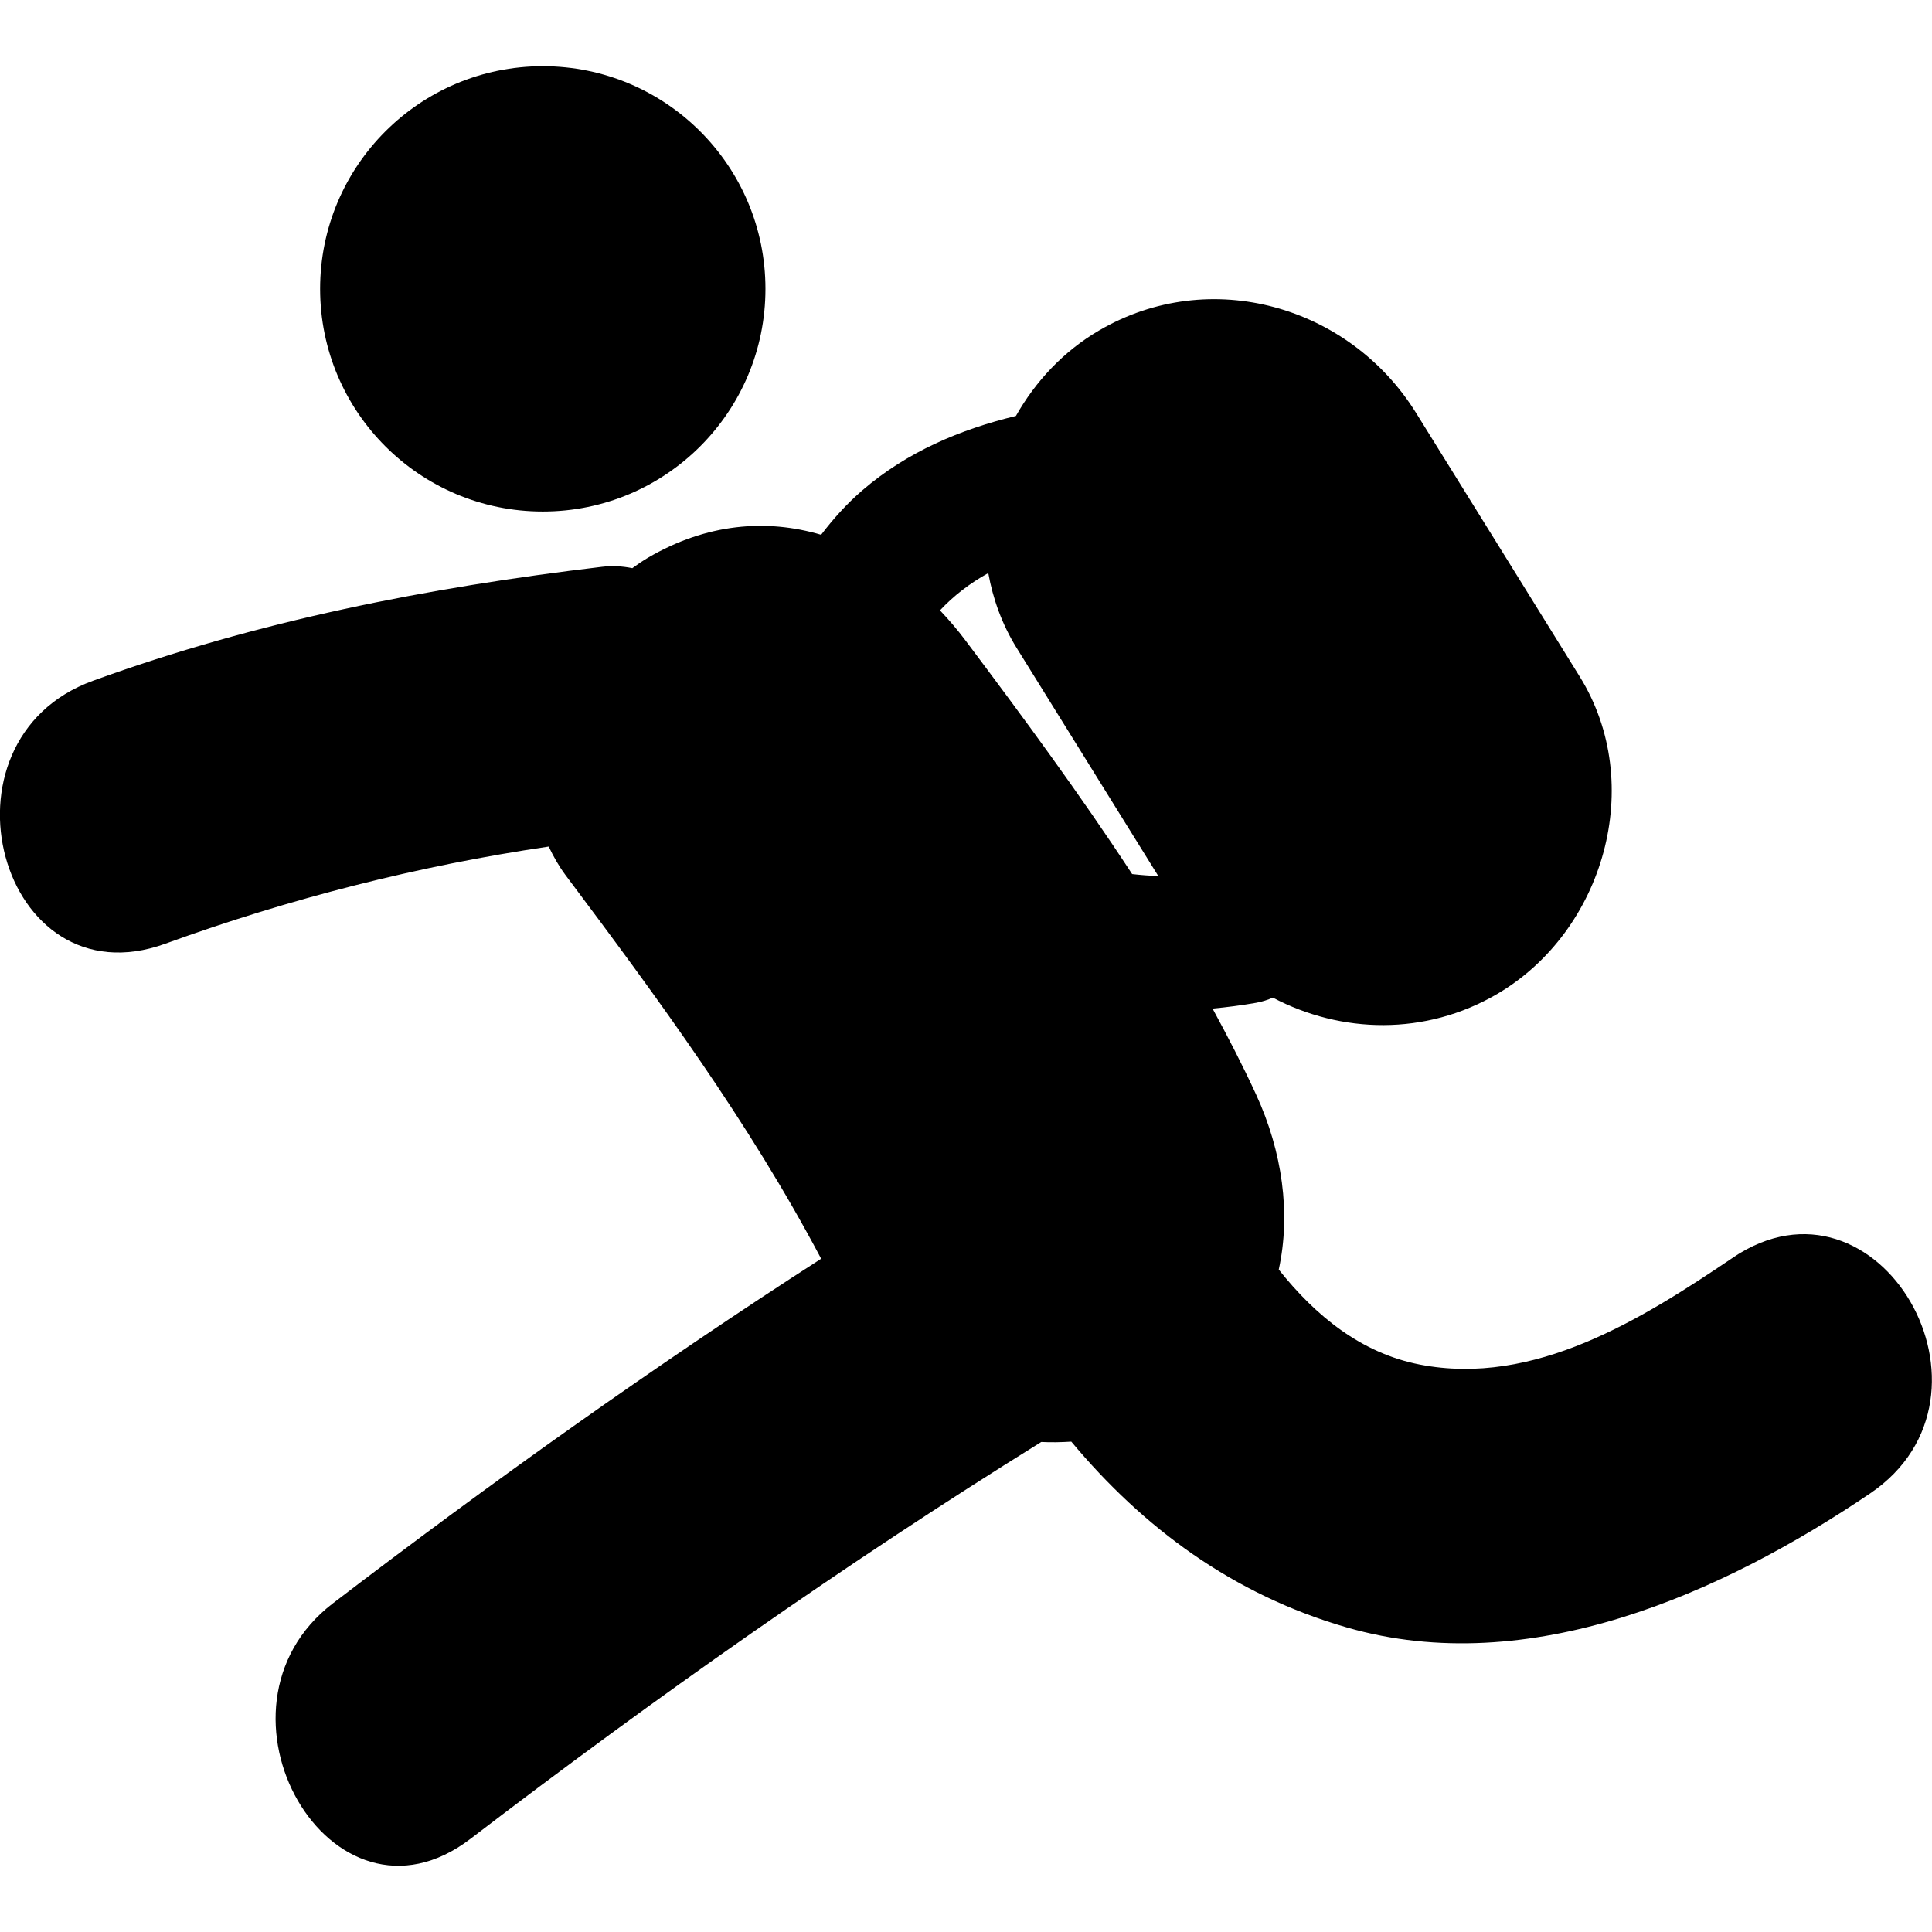 <svg xmlns="http://www.w3.org/2000/svg" class="svg" viewBox="0 0 57.613 57.613">
    <g class="svcolor-">
        <path d="M51.67 37.508c-2.71 1.83-5.914 3.848-9.334 3.183-1.744-.34-3.104-1.45-4.203-2.832.365-1.676.107-3.518-.674-5.216-.403-.876-.843-1.726-1.3-2.567.432-.04.862-.096 1.297-.172.188-.033.35-.088.5-.154 2.04 1.073 4.545 1.146 6.692-.11 3.186-1.87 4.448-6.262 2.46-9.463-1.622-2.62-3.252-5.238-4.877-7.858-1.983-3.2-6.147-4.403-9.46-2.462-1.054.617-1.892 1.513-2.476 2.547-1.665.402-3.247 1.073-4.574 2.213-.474.408-.875.857-1.235 1.33-1.63-.482-3.414-.34-5.162.684-.16.094-.316.2-.468.312-.294-.06-.6-.078-.91-.04-5.19.617-10.252 1.61-15.174 3.398-4.888 1.773-2.78 9.632 2.16 7.84 3.706-1.346 7.532-2.32 11.43-2.896.14.292.3.58.5.848 2.76 3.682 5.48 7.382 7.625 11.443-4.994 3.215-9.83 6.66-14.557 10.274-4.104 3.14-.063 10.207 4.103 7.022 5.5-4.207 11.147-8.184 17.018-11.832.3.016.6.008.896-.01 2.137 2.56 4.81 4.56 8.223 5.543 5.43 1.564 11.19-1.017 15.6-4 4.315-2.923.253-9.97-4.103-7.025zM33.76 26.064c-1.56-2.385-3.255-4.683-4.972-6.97-.236-.317-.492-.612-.757-.893.413-.443.898-.812 1.44-1.112.14.773.41 1.53.843 2.228 1.408 2.268 2.814 4.536 4.225 6.804-.264-.005-.52-.027-.78-.056z" />
        <circle cx="16.186" cy="8.614" r="6.64" />
    </g>
</svg>